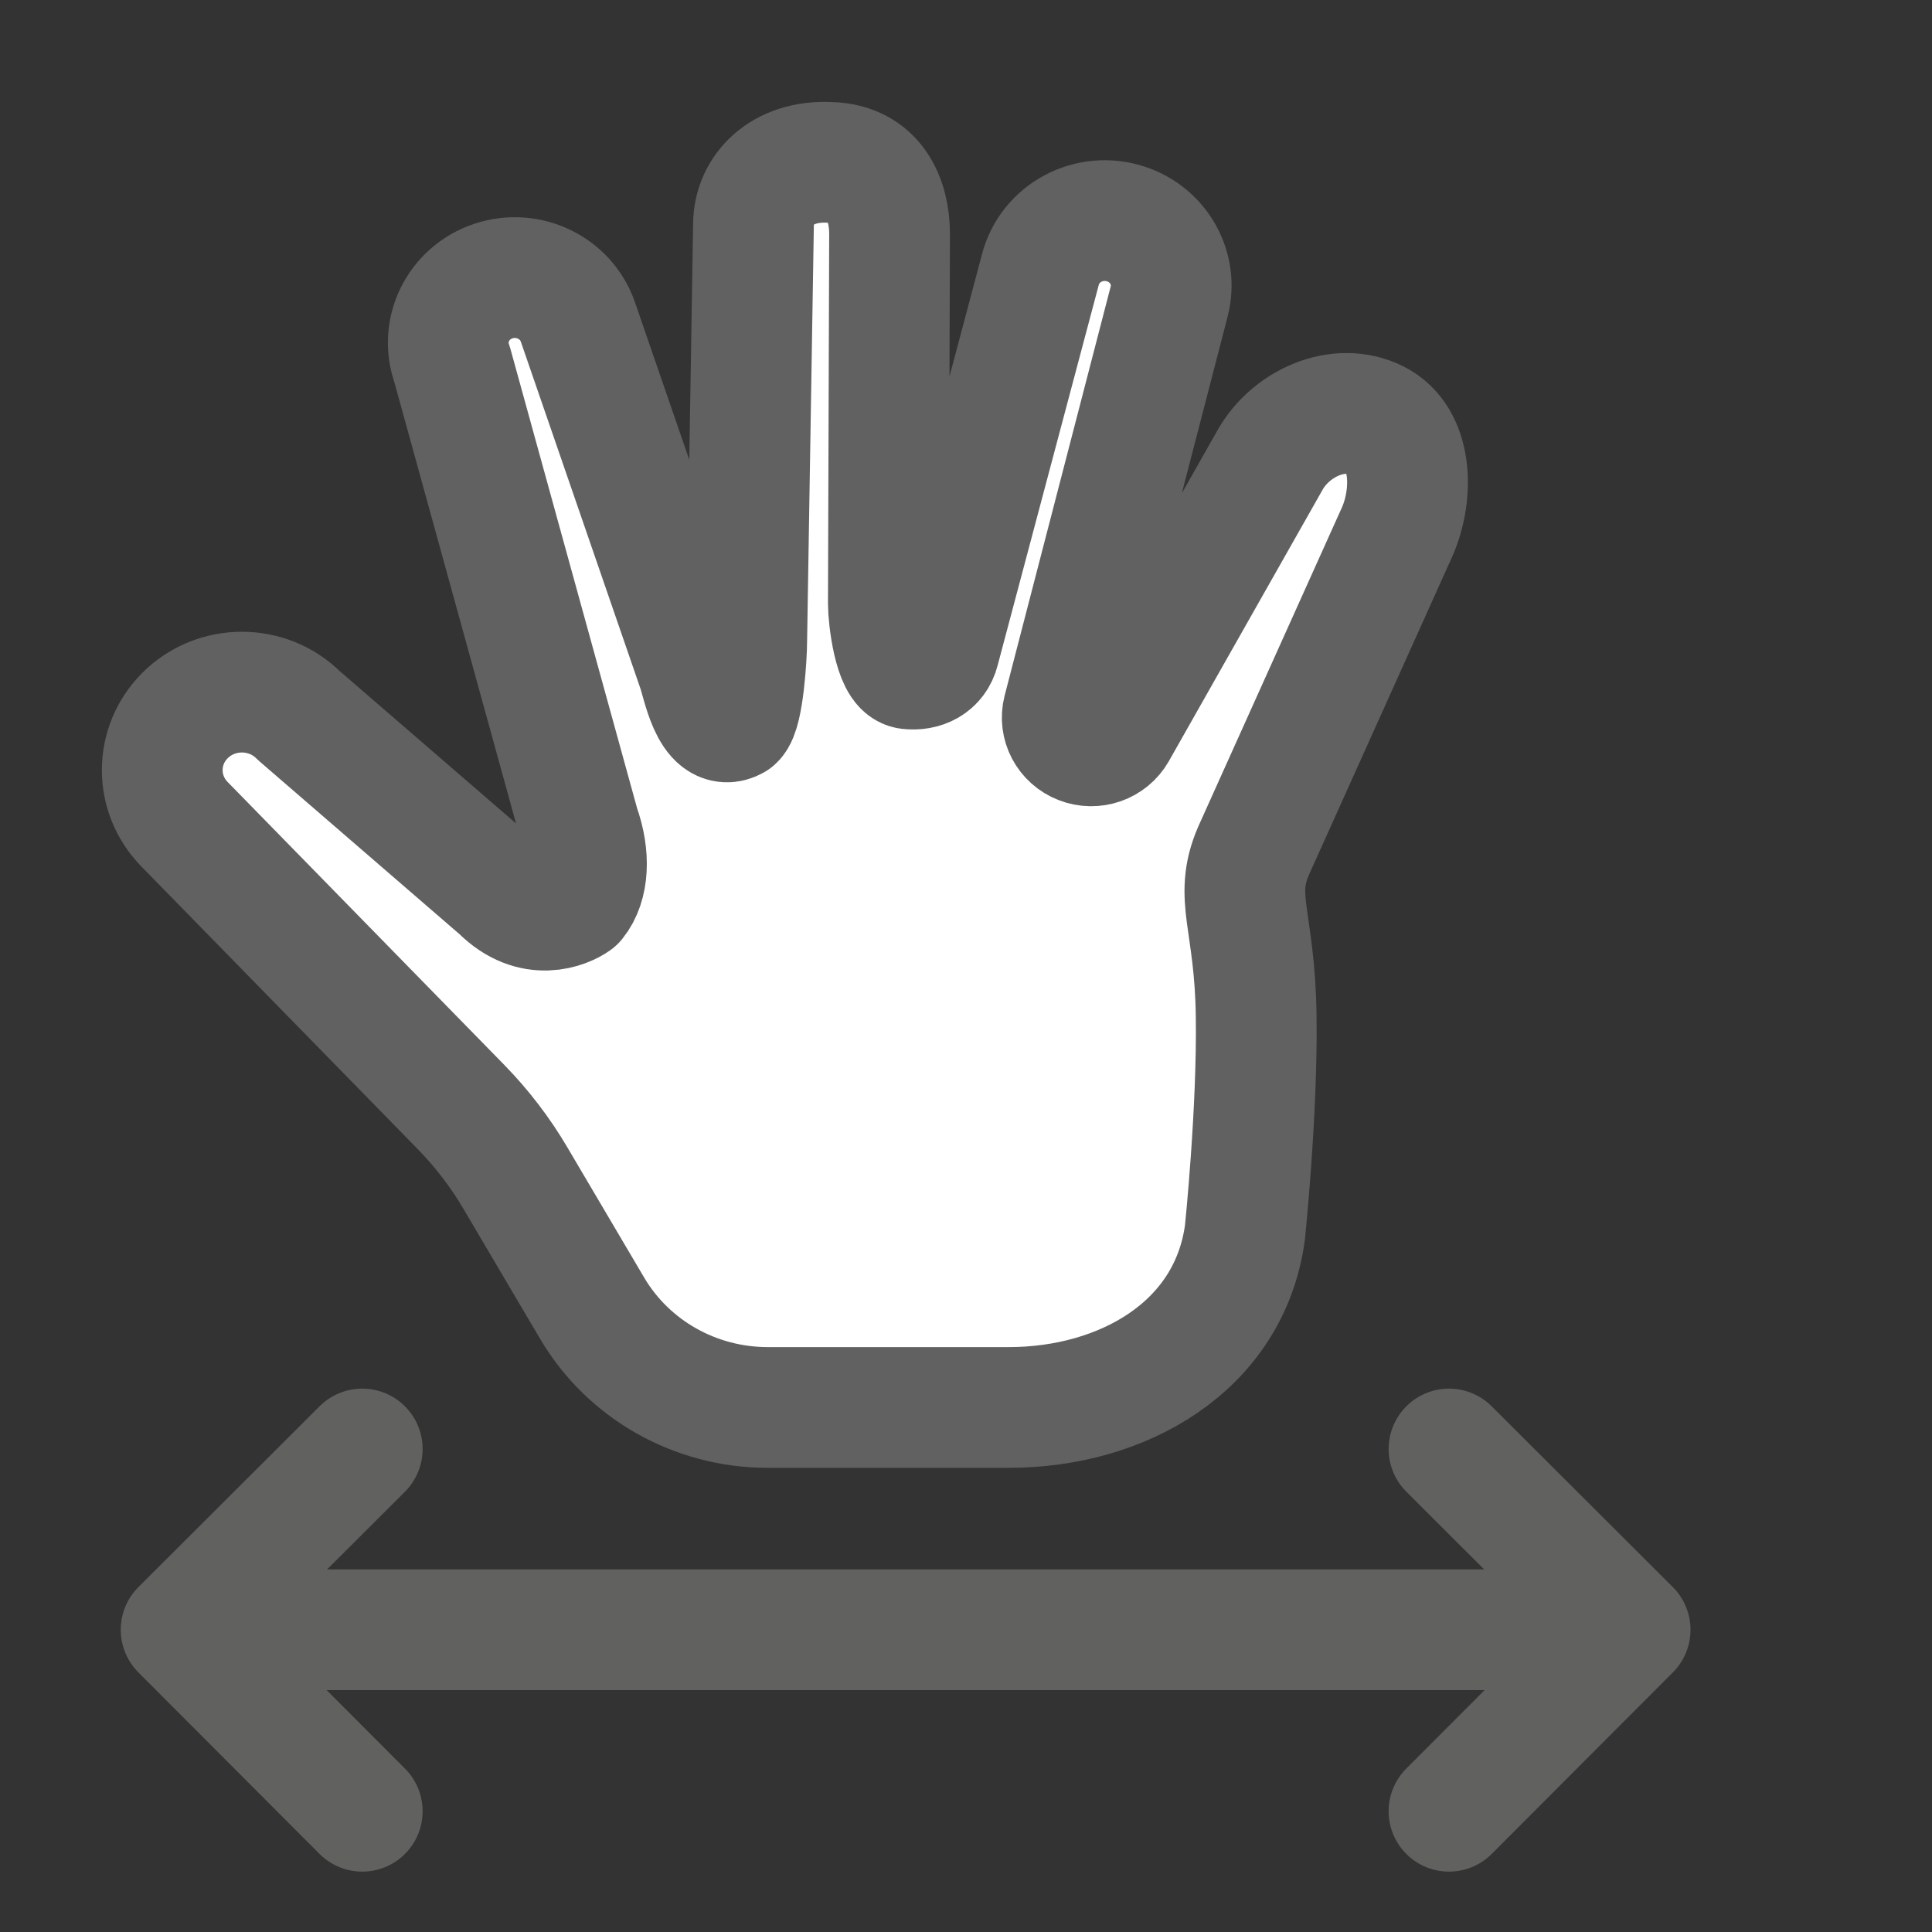 <svg width="16" height="16" viewBox="0 0 16 16" fill="none" xmlns="http://www.w3.org/2000/svg">
<rect x="0" y="0" width="16" height="16" fill="#333333" stroke="none"/>
<path fill-rule="evenodd" clip-rule="evenodd" d="M6.874 1.345C6.476 1.324 6.24 1.573 6.24 1.861L6.184 5.309C6.184 5.424 6.156 5.893 6.081 5.961C5.889 6.07 5.816 5.649 5.777 5.541L4.784 2.661C4.684 2.381 4.372 2.232 4.085 2.328C3.795 2.425 3.642 2.735 3.744 3.018L4.799 6.844C4.887 7.089 4.874 7.326 4.764 7.462C4.689 7.516 4.415 7.639 4.146 7.37L2.475 5.926C2.216 5.667 1.79 5.667 1.531 5.927C1.283 6.176 1.281 6.573 1.527 6.825L3.822 9.172C3.994 9.349 4.144 9.545 4.268 9.756L4.905 10.836C5.205 11.343 5.758 11.656 6.357 11.656H8.355C9.29 11.656 10.181 11.157 10.31 10.207C10.31 10.207 10.415 9.198 10.403 8.409C10.392 7.621 10.214 7.436 10.38 7.049L11.574 4.397C11.706 4.09 11.701 3.633 11.398 3.481C11.086 3.325 10.691 3.506 10.52 3.806L9.245 6.057C9.187 6.159 9.06 6.204 8.948 6.16C8.837 6.117 8.775 6 8.804 5.886L9.683 2.495C9.752 2.224 9.597 1.946 9.327 1.856C9.022 1.754 8.693 1.929 8.615 2.236L7.778 5.385C7.749 5.5 7.645 5.553 7.525 5.539C7.405 5.524 7.357 5.117 7.357 4.998L7.367 1.937C7.367 1.649 7.241 1.355 6.874 1.345Z" fill="#FFFFFF" stroke="#616161" stroke-linecap="round" stroke-linejoin="round"/>
<path d="M3 12L1.5 13.497M1.5 13.497L3 15M1.5 13.497L13.5 13.497M13.5 13.497L12 12M13.5 13.497L12 15" stroke="#616160" stroke-linecap="round" stroke-linejoin="round"/>
</svg>

